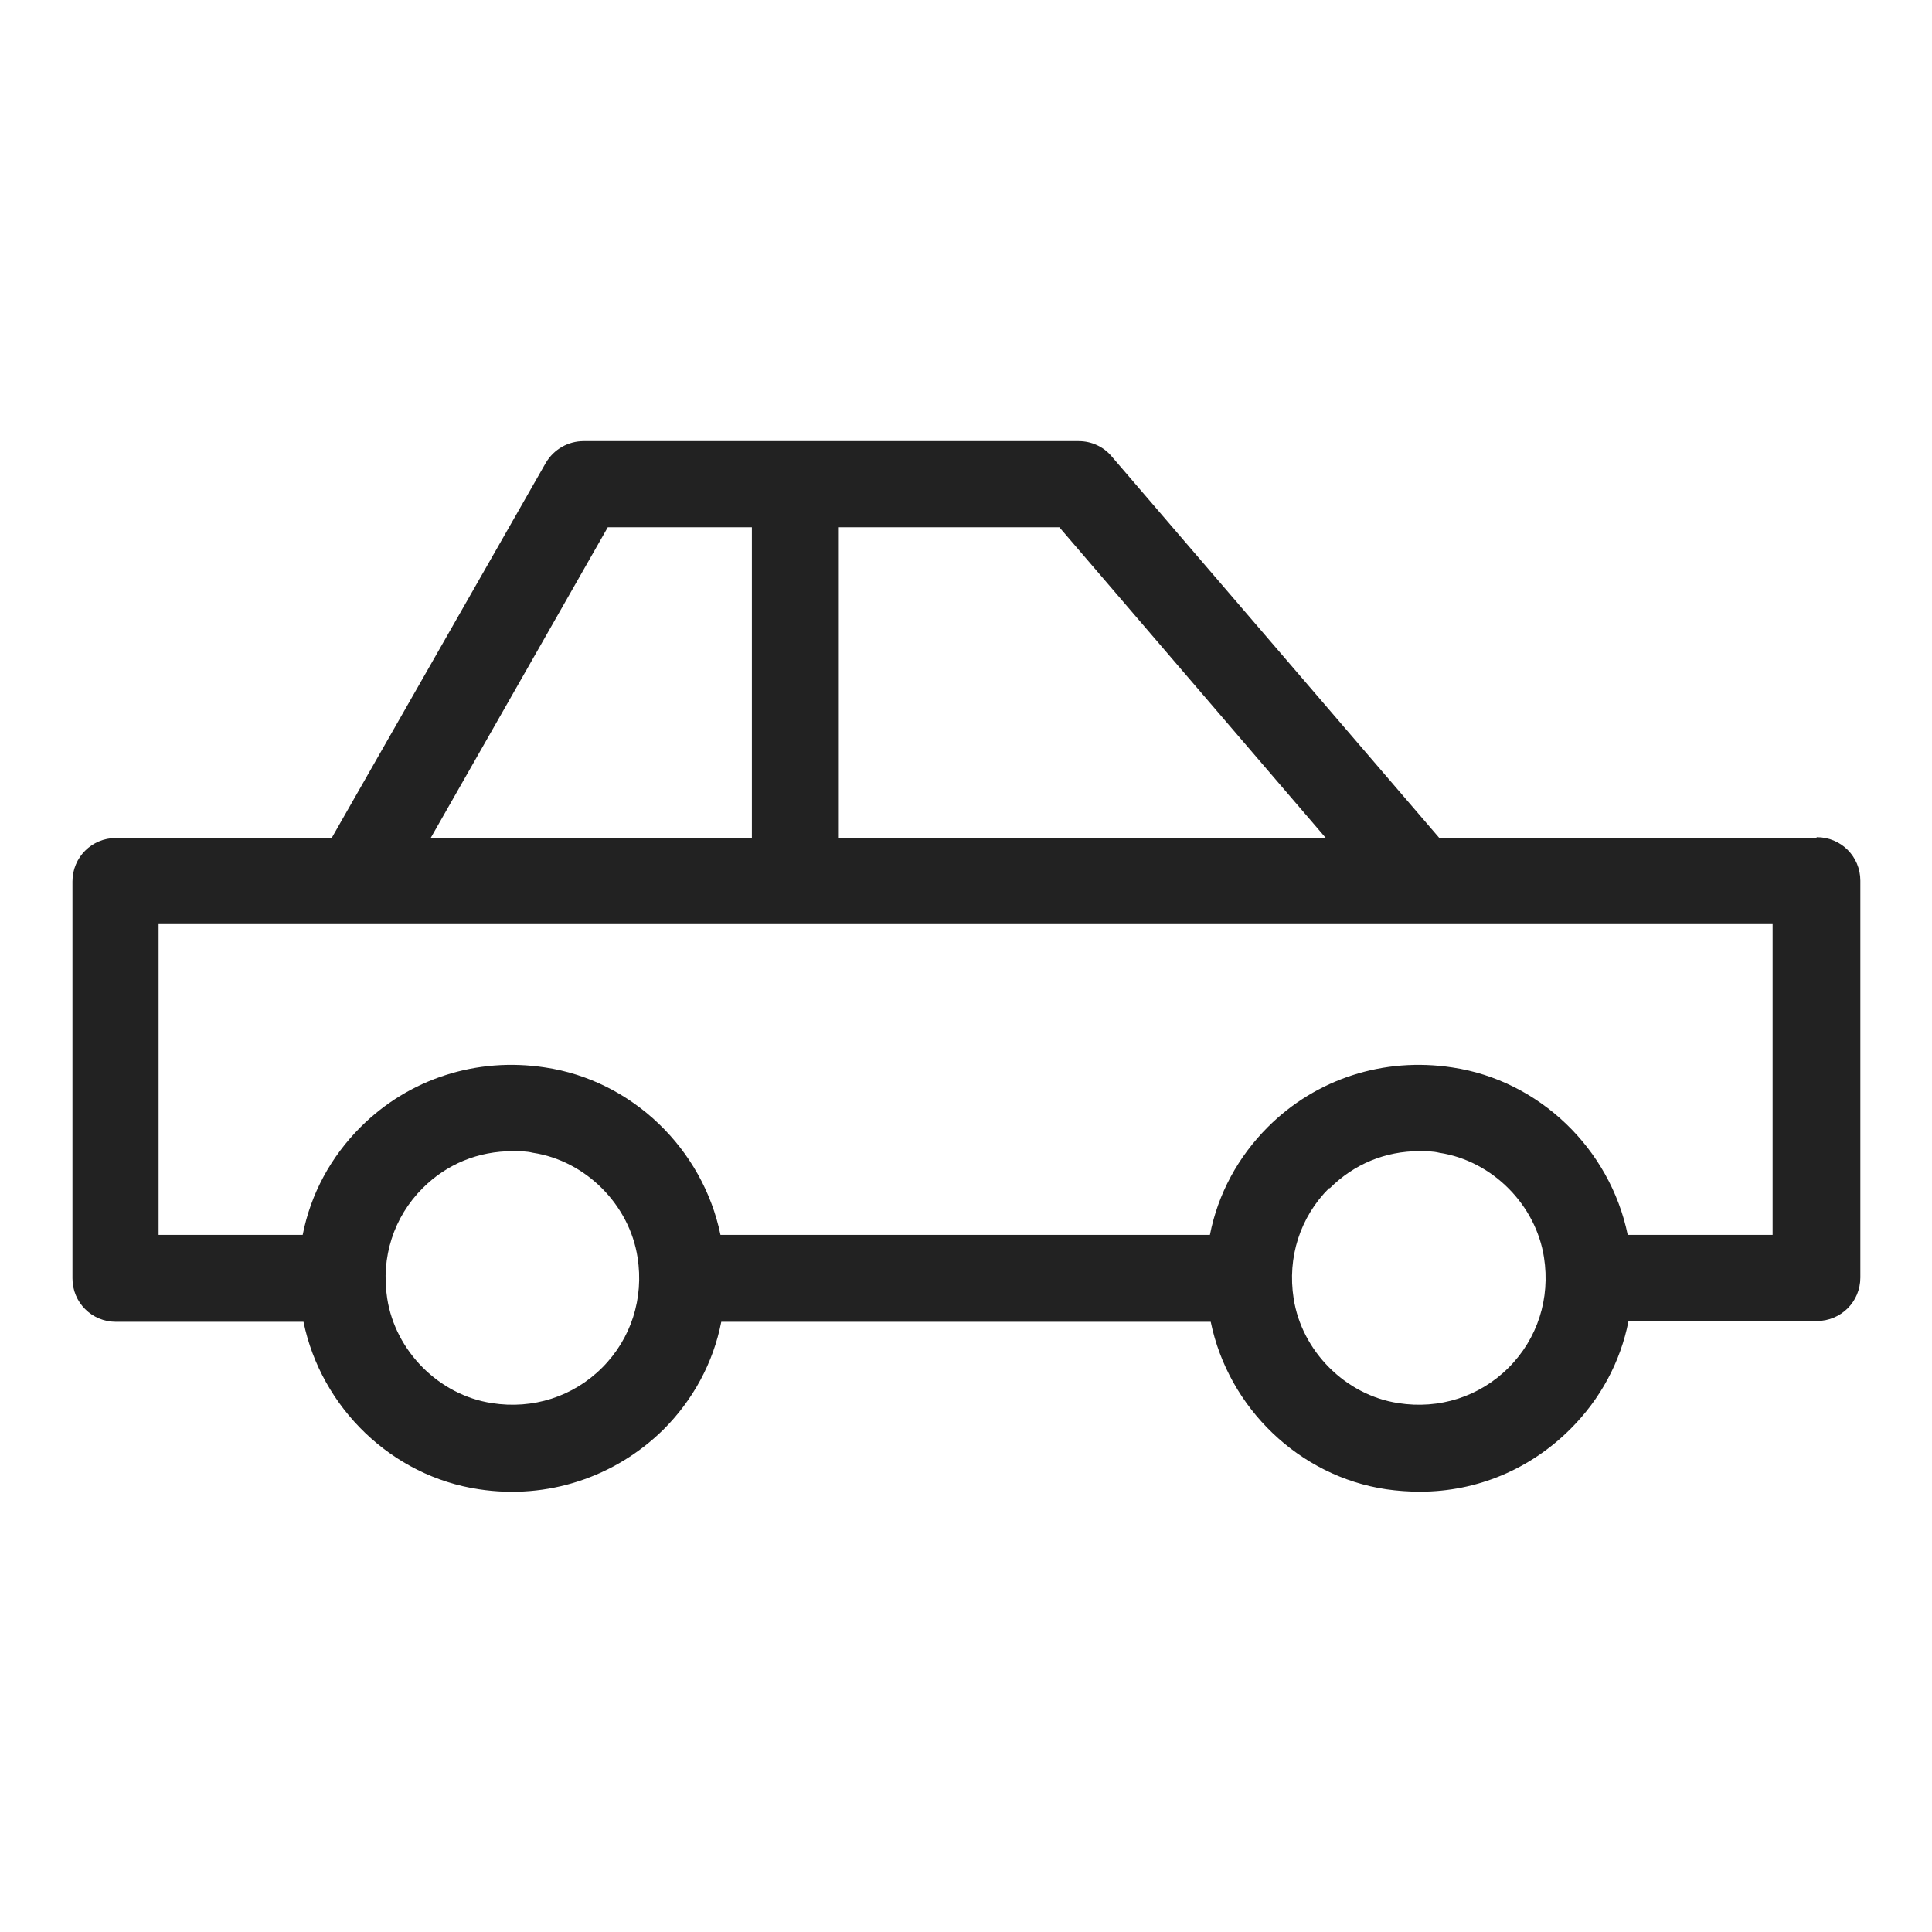 <svg width="24" height="24" viewBox="0 0 24 24" fill="none" xmlns="http://www.w3.org/2000/svg">
<g id="car_S 1">
<path id="Vector" d="M22.56 10.41H17.88L13.81 5.67C13.71 5.55 13.56 5.48 13.4 5.48H7.25C7.06 5.48 6.88 5.58 6.78 5.75L4.12 10.41H1.44C1.14 10.41 0.9 10.65 0.9 10.95V15.88C0.9 16.18 1.14 16.42 1.44 16.42H3.77C3.99 17.49 4.87 18.34 5.95 18.5C6.8 18.63 7.64 18.35 8.24 17.76C8.61 17.39 8.86 16.93 8.96 16.42H15.04C15.26 17.49 16.14 18.34 17.22 18.5C17.36 18.52 17.5 18.53 17.64 18.53C18.35 18.53 19.01 18.25 19.51 17.75C19.88 17.38 20.13 16.92 20.23 16.41H22.57C22.87 16.41 23.11 16.17 23.11 15.87V10.94C23.11 10.64 22.87 10.4 22.57 10.4L22.56 10.41ZM5.35 10.41L7.55 6.55H9.34V10.41H5.34H5.35ZM10.42 10.41V6.55H13.16L16.47 10.41H10.43H10.42ZM22.02 11.48V15.34H20.22C20 14.27 19.12 13.42 18.04 13.26C17.19 13.13 16.35 13.4 15.75 14C15.38 14.37 15.13 14.83 15.03 15.34H8.95C8.73 14.27 7.85 13.42 6.77 13.26C5.92 13.13 5.08 13.4 4.48 14C4.11 14.37 3.86 14.83 3.76 15.34H1.97V11.48H22.03H22.02ZM5.25 14.76C5.55 14.46 5.94 14.3 6.37 14.3C6.45 14.3 6.54 14.3 6.62 14.32C7.28 14.42 7.82 14.97 7.92 15.62C8 16.13 7.84 16.63 7.48 16.99C7.12 17.35 6.62 17.51 6.11 17.43C5.45 17.33 4.91 16.78 4.81 16.13C4.73 15.62 4.89 15.12 5.25 14.76V14.76ZM16.52 14.76C16.82 14.46 17.21 14.3 17.63 14.3C17.71 14.3 17.8 14.3 17.88 14.32C18.54 14.42 19.08 14.97 19.18 15.62C19.26 16.13 19.1 16.63 18.74 16.99C18.38 17.35 17.88 17.51 17.37 17.43C16.71 17.33 16.17 16.78 16.07 16.13C15.99 15.62 16.15 15.12 16.51 14.76H16.52Z" fill="#222222"/>
</g>
</svg>
